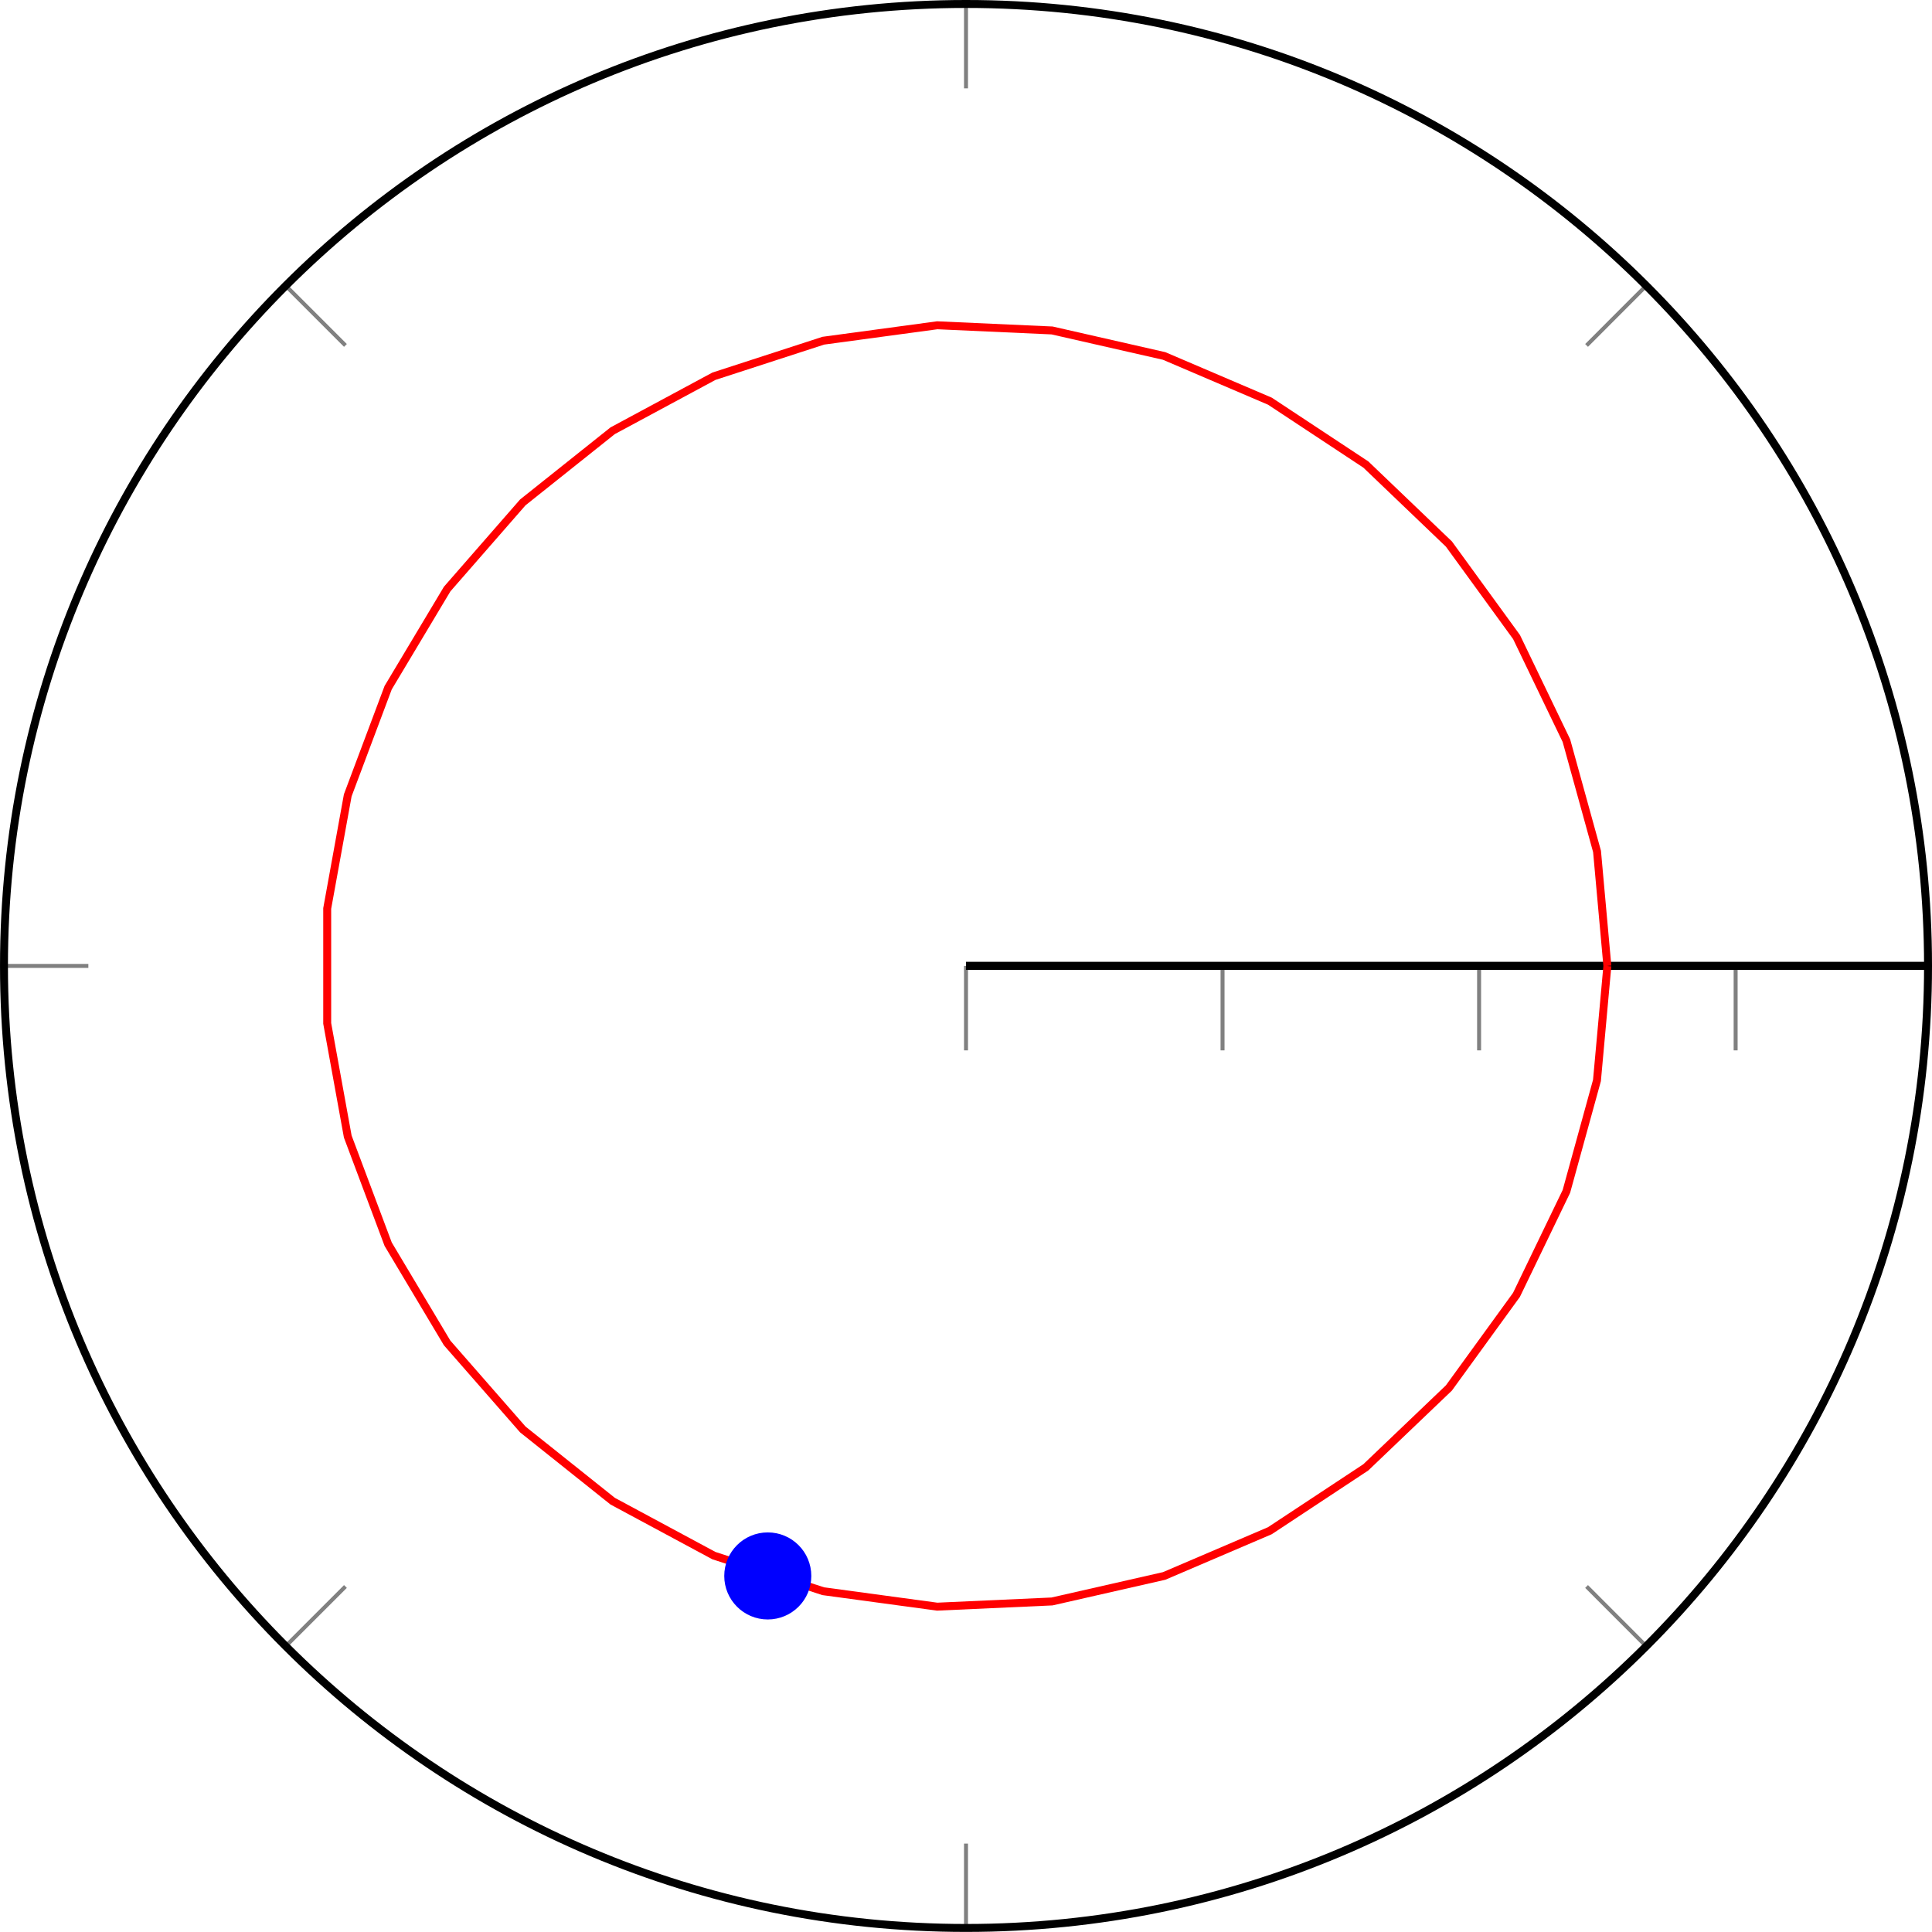 <?xml version='1.0' encoding='UTF-8'?>
<!-- This file was generated by dvisvgm 2.1.3 -->
<svg height='136.234pt' version='1.1' viewBox='174.522 -90.055 136.24 136.234' width='136.24pt' xmlns='http://www.w3.org/2000/svg' xmlns:xlink='http://www.w3.org/1999/xlink'>
<defs>
<clipPath id='clip1'>
<path d='M221.773 -15.672C221.773 -42.434 200.078 -64.125 173.316 -64.125C146.554 -64.125 124.859 -42.434 124.859 -15.672C124.859 11.094 146.554 32.785 173.316 32.785C200.078 32.785 221.773 11.094 221.773 -15.672'/>
</clipPath>
</defs>
<g id='page1' transform='matrix(1.4 0 0 1.4 0 0)'>
<path d='M217.519 -15.672H221.773M204.574 -46.926L207.578 -49.934M173.316 -59.875V-64.125M142.058 -46.926L139.05 -49.934M129.109 -15.672H124.859M142.058 15.586L139.05 18.594M173.316 28.535V32.785M204.574 15.586L207.578 18.594' fill='none' stroke='#808080' stroke-miterlimit='10.037' stroke-width='0.2'/>
<path d='M173.316 -11.418V-15.672M186.238 -11.418V-15.672M199.16 -11.418V-15.672M212.082 -11.418V-15.672' fill='none' stroke='#808080' stroke-miterlimit='10.037' stroke-width='0.2'/>
<path d='M221.773 -15.672C221.773 -42.434 200.078 -64.125 173.316 -64.125C146.554 -64.125 124.859 -42.434 124.859 -15.672C124.859 11.094 146.554 32.785 173.316 32.785C200.078 32.785 221.773 11.094 221.773 -15.672' fill='none' stroke='#000000' stroke-miterlimit='10.037' stroke-width='0.4'/>
<path d='M173.316 -15.672H221.773' fill='none' stroke='#000000' stroke-miterlimit='10.037' stroke-width='0.4'/>
<path d='M173.316 -15.672H221.773' fill='none' stroke='#000000' stroke-miterlimit='10.037' stroke-width='0.4'/>
<path clip-path='url(#clip1)' d='M205.621 -15.672L205.101 -21.437L203.558 -27.02L201.046 -32.238L197.64 -36.922L193.457 -40.926L188.625 -44.117L183.296 -46.395L177.652 -47.68L171.867 -47.941L166.128 -47.164L160.621 -45.375L155.519 -42.629L150.992 -39.02L147.183 -34.656L144.21 -29.688L142.175 -24.266L141.14 -18.566V-12.777L142.175 -7.078L144.21 -1.656L147.179 3.317L150.992 7.676L155.519 11.289L160.617 14.031L166.125 15.824L171.863 16.602L177.648 16.34L183.296 15.055L188.621 12.777L193.453 9.586L197.64 5.586L201.042 0.898L203.558 -4.316L205.097 -9.902L205.621 -15.668' fill='none' stroke='#ff0000' stroke-miterlimit='10.037' stroke-width='0.4'/>
<path d='M165.324 15.055C165.324 13.953 164.433 13.062 163.332 13.062C162.23 13.062 161.339 13.953 161.339 15.055C161.339 16.152 162.23 17.047 163.332 17.047C164.433 17.047 165.324 16.152 165.324 15.055Z' fill='#0000ff'/>
<path d='M165.324 15.055C165.324 13.953 164.433 13.062 163.332 13.062C162.23 13.062 161.339 13.953 161.339 15.055C161.339 16.152 162.23 17.047 163.332 17.047C164.433 17.047 165.324 16.152 165.324 15.055Z' fill='none' stroke='#0000ff' stroke-miterlimit='10.037' stroke-width='0.4'/>
</g>
</svg>